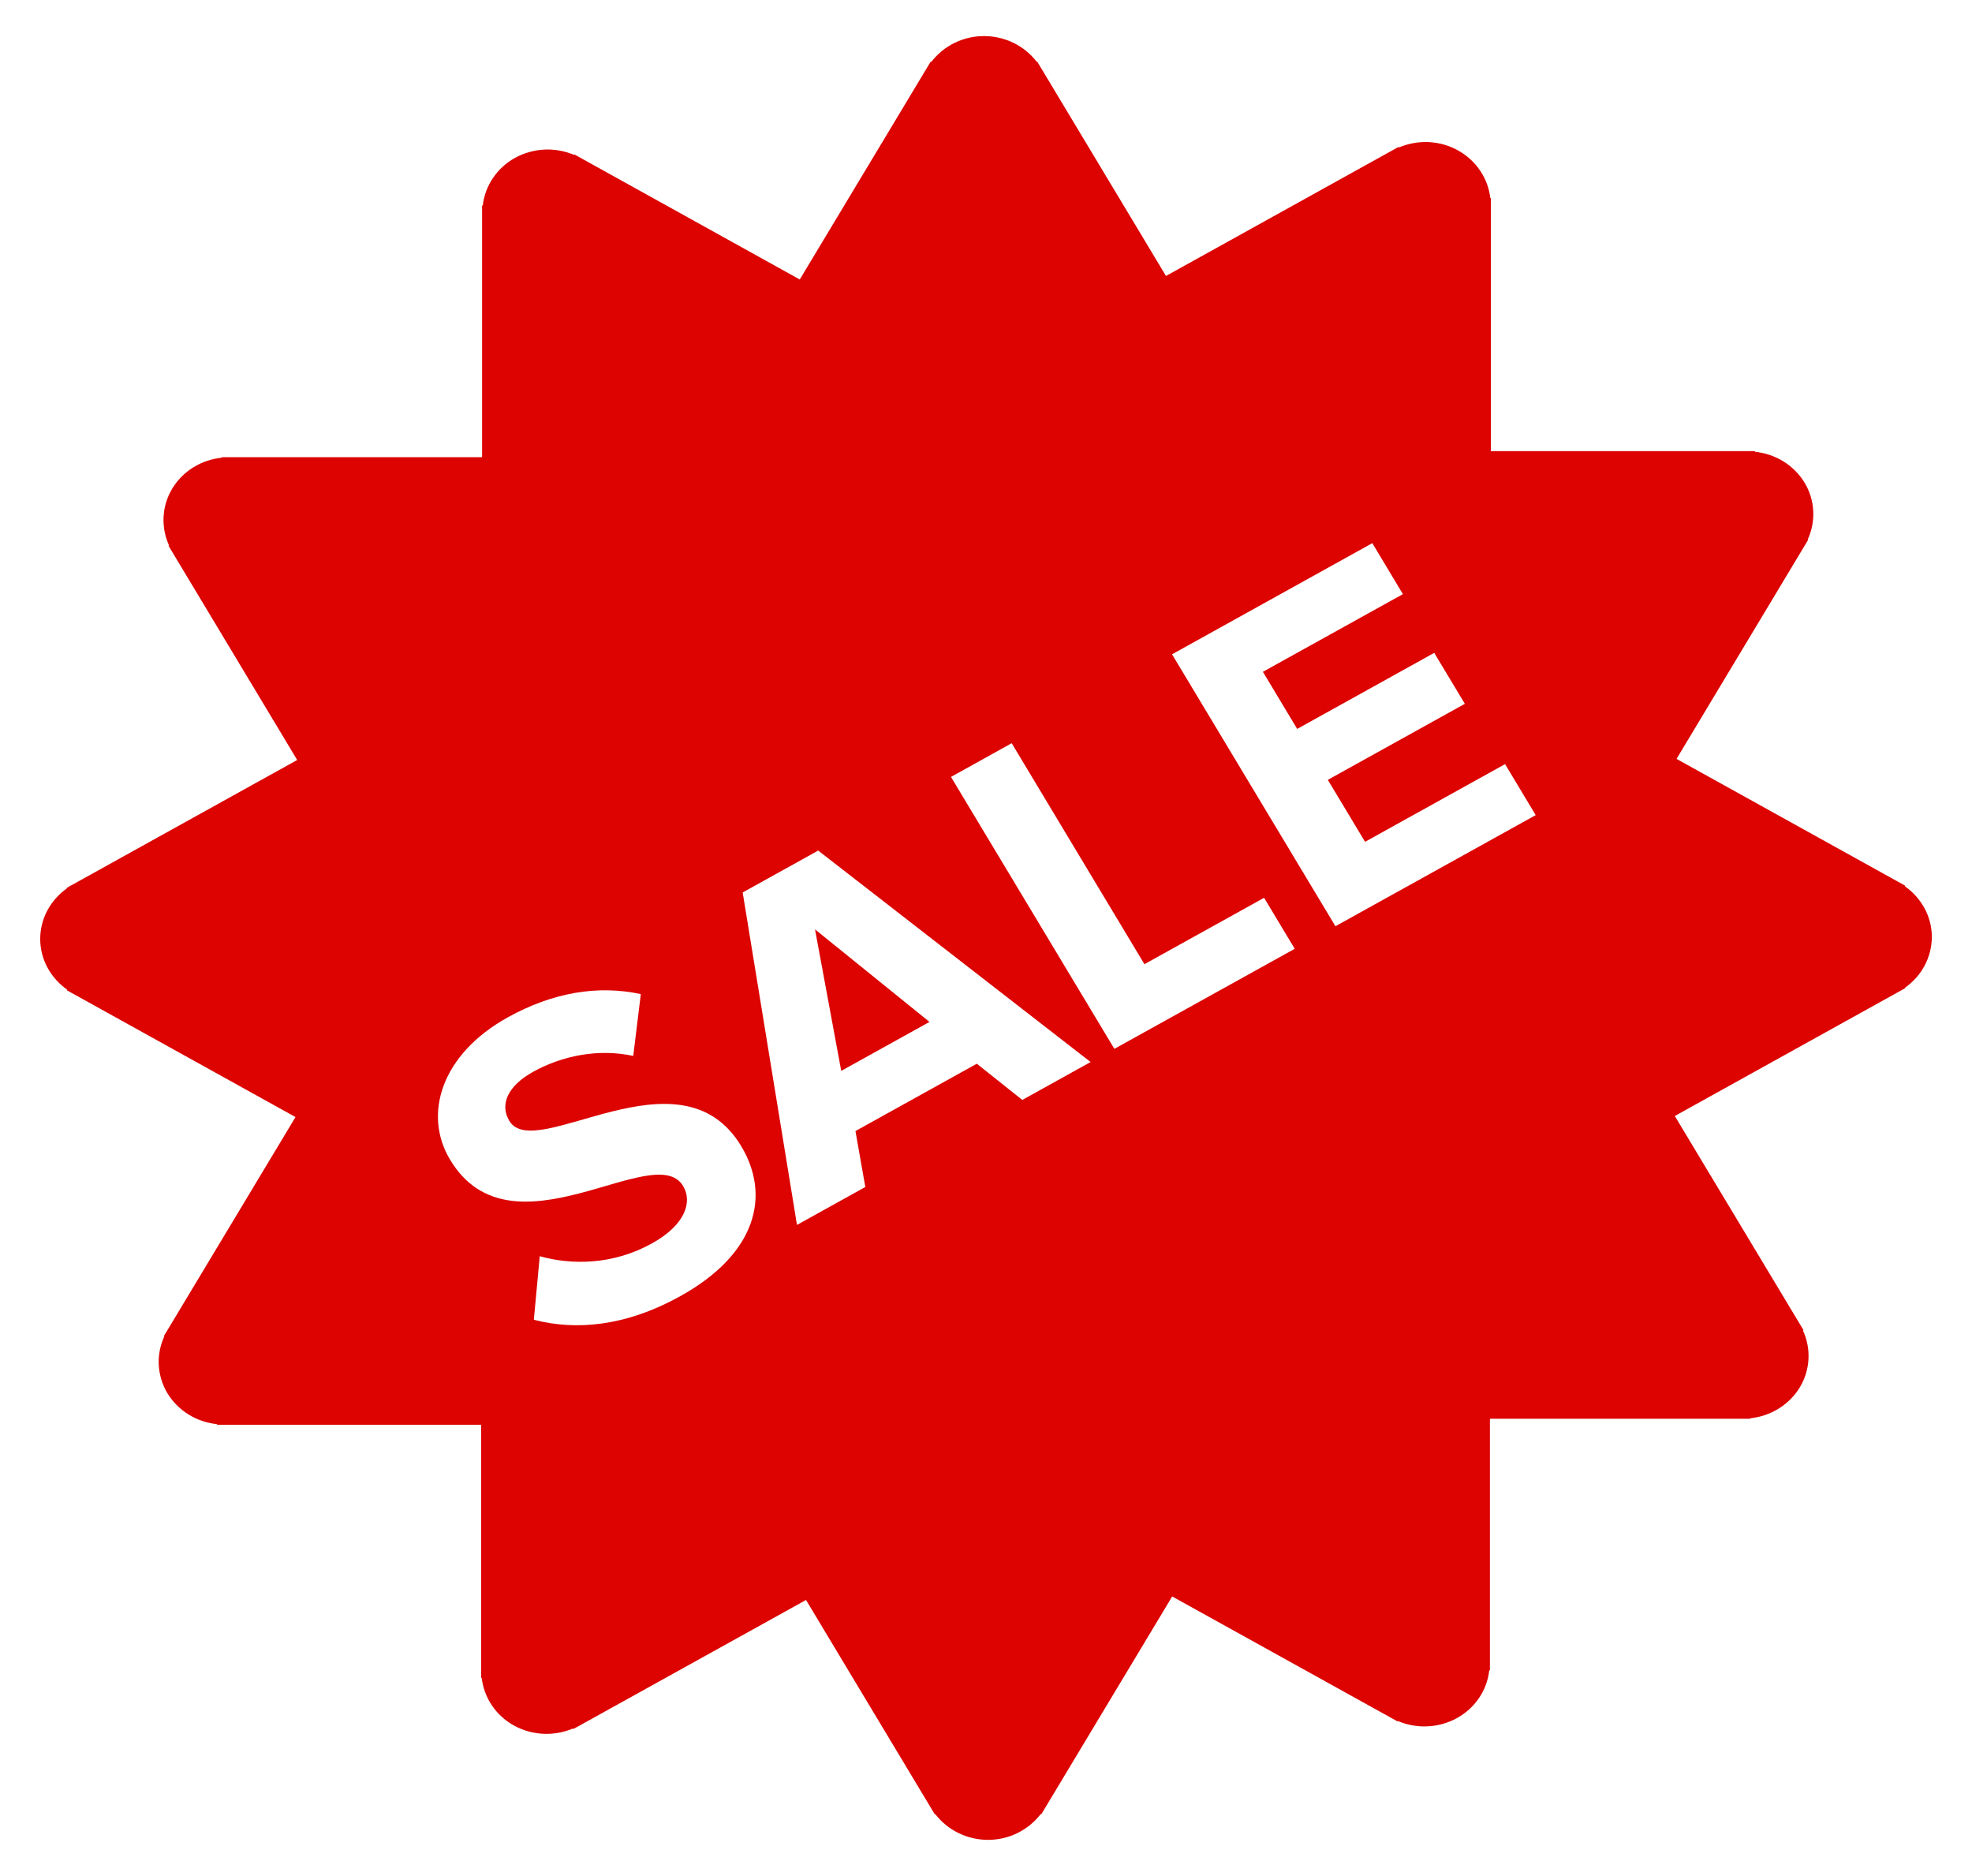 <svg width="41" height="39" viewBox="0 0 41 39" fill="none" xmlns="http://www.w3.org/2000/svg">
<path d="M17.49 22.262L19.325 21.244L16.945 19.32L17.49 22.262Z" fill="#DC0301"/>
<path d="M40.165 19.479C40.165 19.046 39.943 18.664 39.605 18.425L39.612 18.413L34.857 15.776L37.594 11.221L37.585 11.215C37.671 11.028 37.71 10.823 37.699 10.618C37.688 10.413 37.627 10.213 37.52 10.036C37.413 9.858 37.263 9.707 37.084 9.595C36.904 9.483 36.7 9.413 36.487 9.392V9.379H30.996V4.118H30.985C30.962 3.914 30.889 3.718 30.773 3.546C30.656 3.373 30.499 3.23 30.314 3.127C30.129 3.024 29.921 2.965 29.707 2.954C29.493 2.944 29.28 2.982 29.084 3.066L29.078 3.054L24.242 5.737L21.565 1.281L21.555 1.286C21.429 1.12 21.264 0.986 21.074 0.892C20.883 0.799 20.673 0.75 20.459 0.75C20.008 0.75 19.611 0.963 19.362 1.288L19.35 1.281L16.628 5.81L11.941 3.21L11.936 3.22C11.74 3.137 11.527 3.099 11.314 3.11C11.101 3.121 10.893 3.18 10.707 3.282C10.522 3.385 10.365 3.529 10.249 3.701C10.132 3.873 10.06 4.07 10.037 4.274H10.023V9.504H4.611V9.515C4.399 9.537 4.195 9.606 4.015 9.718C3.836 9.83 3.687 9.981 3.58 10.159C3.473 10.337 3.412 10.536 3.401 10.742C3.39 10.947 3.429 11.152 3.515 11.339L3.504 11.346L6.179 15.799L1.388 18.457L1.394 18.466C1.221 18.587 1.081 18.746 0.984 18.928C0.887 19.111 0.836 19.314 0.836 19.519C0.836 19.953 1.058 20.334 1.395 20.573L1.388 20.585L6.144 23.222L3.406 27.777L3.416 27.782C3.329 27.97 3.29 28.175 3.301 28.38C3.313 28.585 3.374 28.784 3.48 28.962C3.588 29.14 3.737 29.291 3.917 29.403C4.096 29.515 4.3 29.584 4.513 29.606V29.619H10.004V34.88H10.015C10.062 35.28 10.295 35.654 10.686 35.871C10.871 35.973 11.079 36.032 11.293 36.043C11.507 36.053 11.72 36.015 11.916 35.932L11.922 35.943L16.758 33.261L19.435 37.717L19.445 37.712C19.571 37.877 19.736 38.012 19.926 38.105C20.117 38.199 20.327 38.247 20.541 38.248C20.992 38.248 21.389 38.035 21.638 37.711L21.649 37.717L24.371 33.188L29.059 35.787L29.064 35.778C29.26 35.861 29.473 35.899 29.686 35.888C29.899 35.877 30.107 35.818 30.293 35.716C30.478 35.613 30.635 35.47 30.752 35.297C30.868 35.125 30.941 34.928 30.963 34.724H30.977V29.494H36.39V29.484C36.602 29.462 36.806 29.392 36.985 29.28C37.164 29.168 37.313 29.017 37.421 28.84C37.527 28.662 37.589 28.462 37.6 28.257C37.611 28.052 37.572 27.847 37.485 27.659L37.497 27.652L34.821 23.2L39.612 20.542L39.607 20.533C39.779 20.412 39.92 20.253 40.017 20.07C40.113 19.887 40.164 19.685 40.165 19.479ZM14.144 26.945C13.007 27.576 11.975 27.663 11.099 27.436L11.222 26.115C11.886 26.3 12.744 26.299 13.555 25.848C14.252 25.462 14.4 24.983 14.202 24.654C13.611 23.671 10.636 26.236 9.358 24.109C8.792 23.169 9.17 21.919 10.556 21.15C11.491 20.631 12.43 20.473 13.323 20.666L13.166 21.951C12.435 21.793 11.683 21.949 11.083 22.282C10.553 22.576 10.386 22.962 10.59 23.302C11.125 24.192 14.142 21.716 15.41 23.826C16.031 24.859 15.724 26.07 14.144 26.945ZM21.255 22.866L20.309 22.113L17.786 23.513L17.991 24.676L16.57 25.464L15.441 18.553L17.011 17.682L22.675 22.078L21.255 22.866ZM23.169 21.804L19.772 16.151L21.034 15.45L23.794 20.044L26.282 18.664L26.919 19.724L23.169 21.804ZM27.765 19.255L24.368 13.602L28.532 11.291L29.168 12.351L26.257 13.966L26.97 15.153L29.819 13.572L30.456 14.631L27.607 16.212L28.381 17.5L31.292 15.885L31.929 16.945L27.765 19.255Z" fill="#DC0301"/>
</svg>
